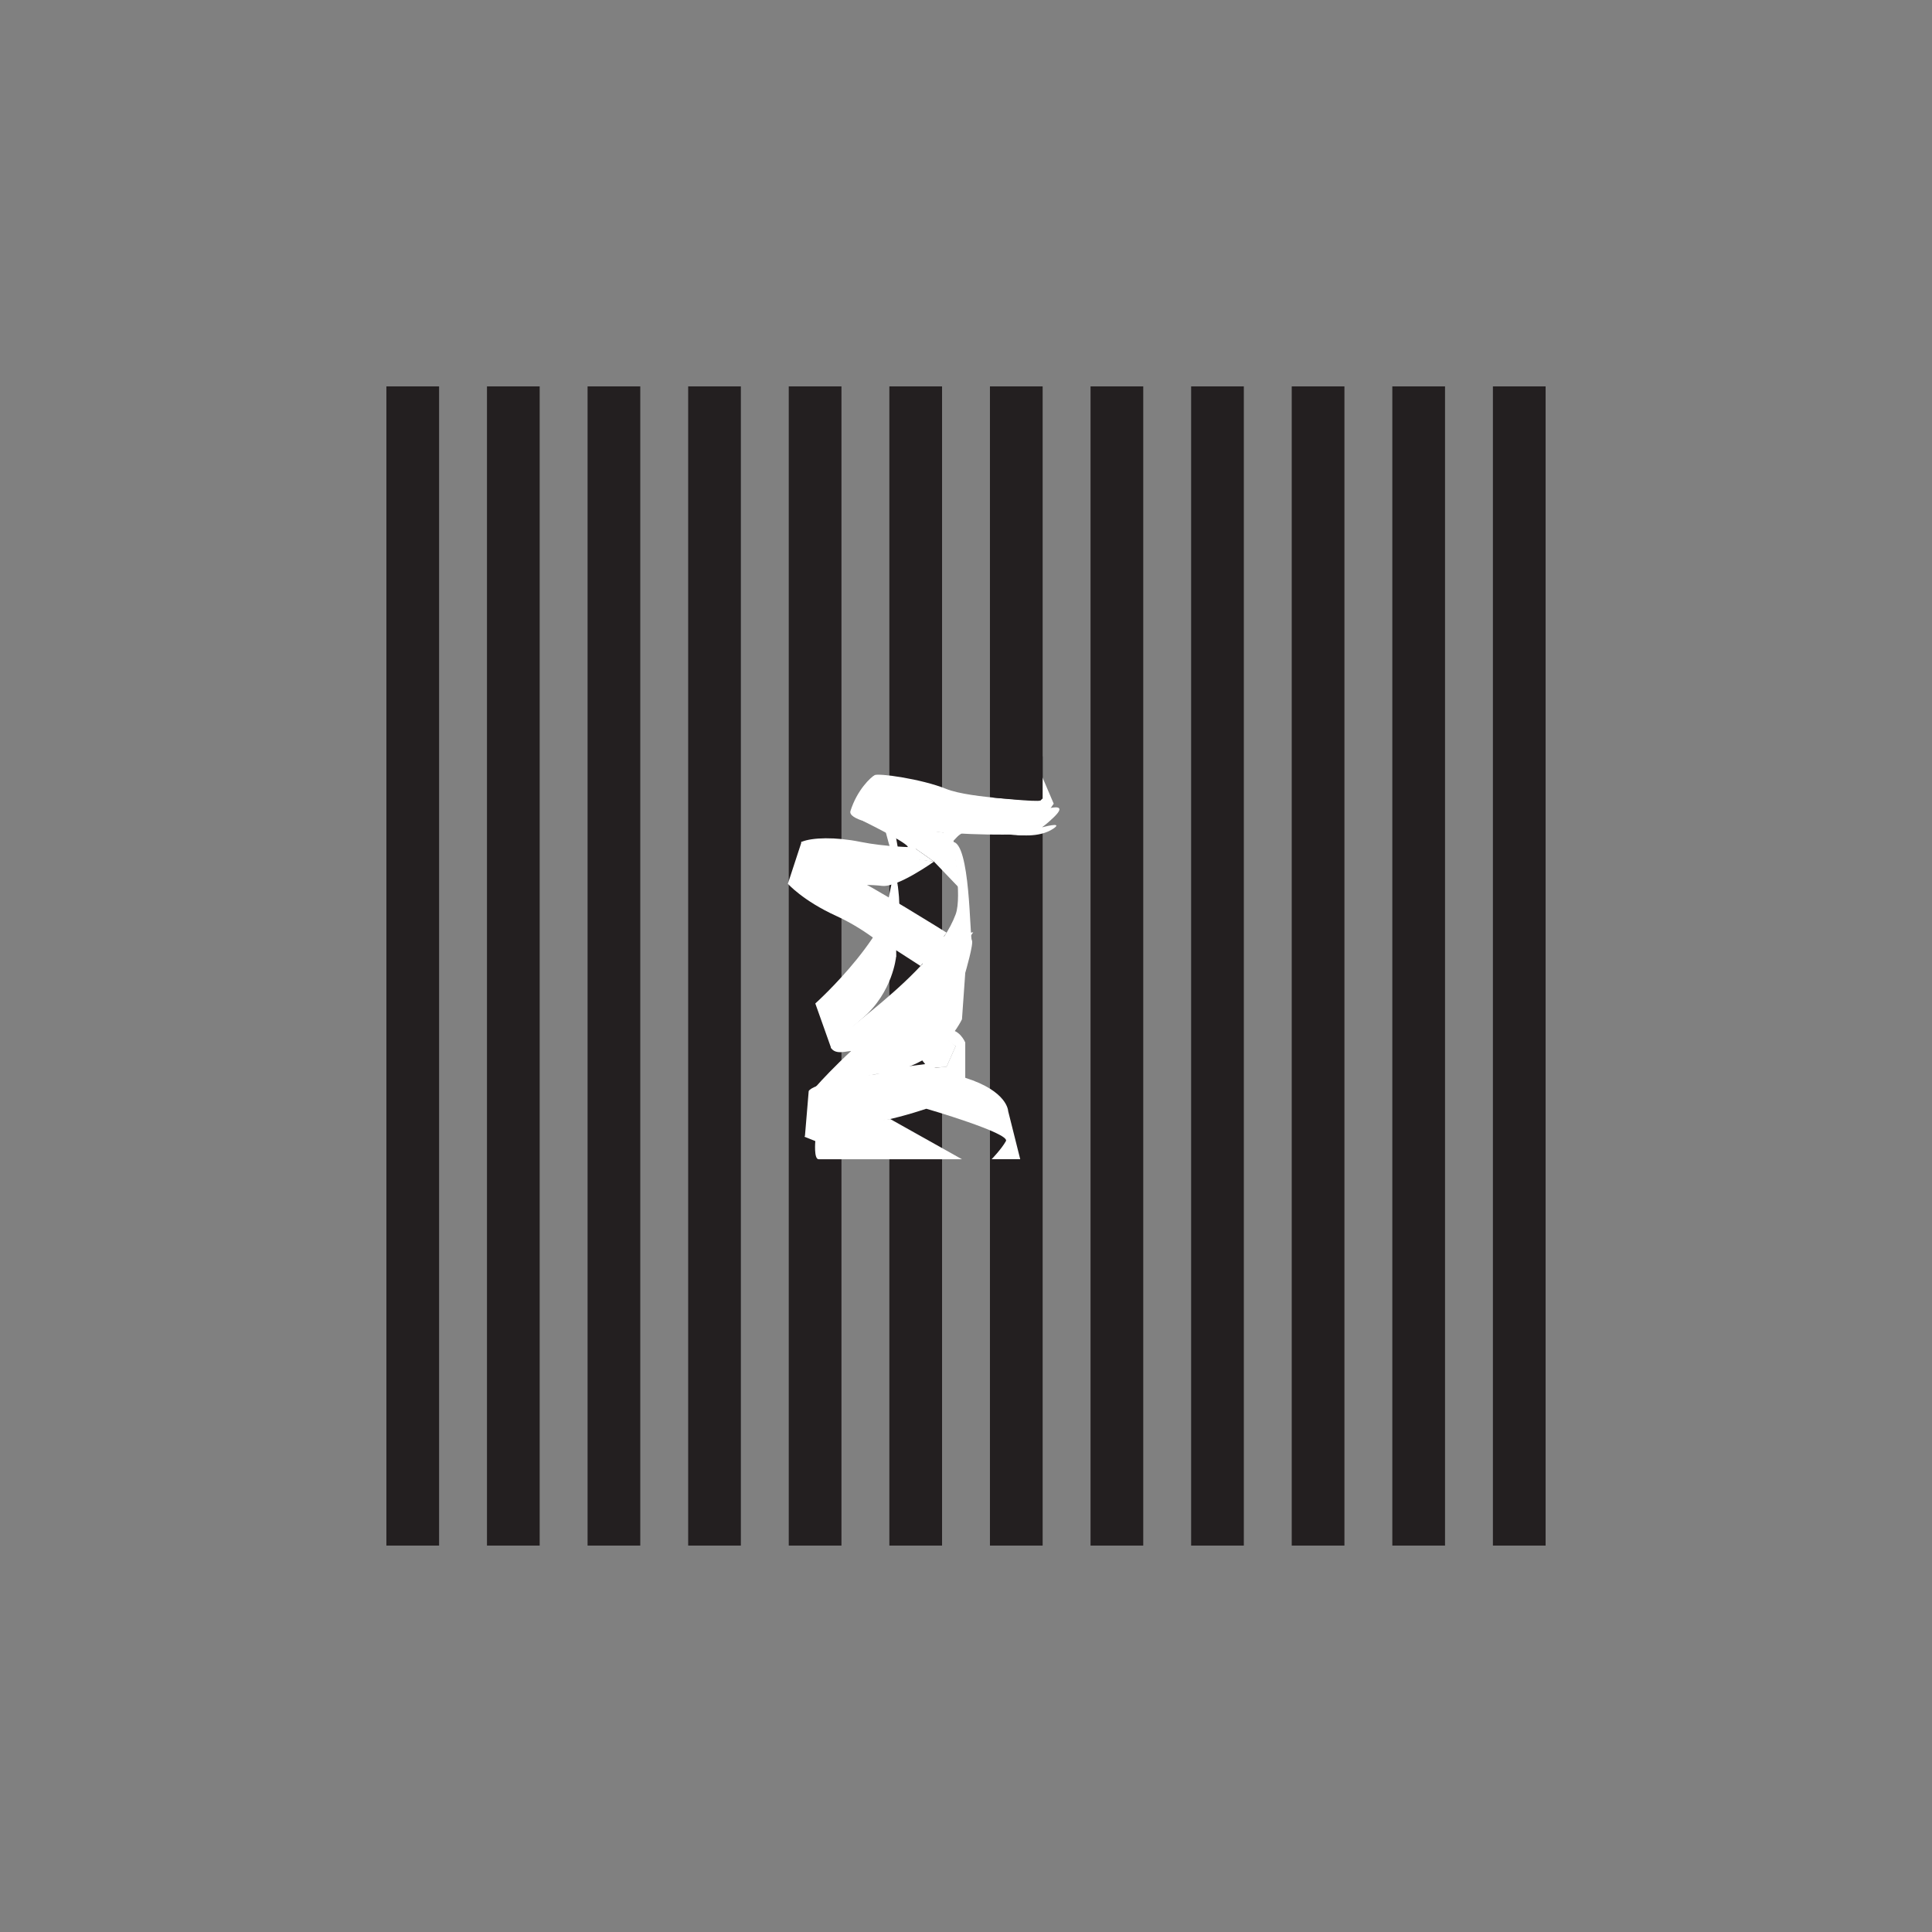 <?xml version="1.0" encoding="UTF-8"?><svg class="line" id="Layer_1" xmlns="http://www.w3.org/2000/svg" viewBox="0 0 623.62 623.62" perspectiveratio="none"><rect x="0" y="0" width="623.62" height="623.62" fill="#808080" stroke="none"/><defs><style>.cls-1{fill:#fff;}.cls-2{fill:#231f20;}</style></defs><rect class="cls-2" x="124.72" y="124.72" width="17.01" height="374.17"/><rect class="cls-2" x="157.19" y="124.72" width="17.01" height="374.17"/><rect class="cls-2" x="189.66" y="124.72" width="17.01" height="374.17"/><rect class="cls-2" x="222.13" y="124.72" width="17.01" height="374.17"/><rect class="cls-2" x="254.6" y="124.72" width="17.01" height="374.17"/><rect class="cls-2" x="287.07" y="124.72" width="17.01" height="374.17"/><rect class="cls-2" x="319.54" y="124.72" width="17.01" height="374.17"/><rect class="cls-2" x="352.01" y="124.72" width="17.01" height="374.17"/><rect class="cls-2" x="384.48" y="124.72" width="17.01" height="374.17"/><rect class="cls-2" x="416.95" y="124.72" width="17.01" height="374.17"/><rect class="cls-2" x="449.42" y="124.72" width="17.01" height="374.17"/><rect class="cls-2" x="481.89" y="124.72" width="17.01" height="374.17"/><g><path class="cls-1" d="M335.86,249.45v8.92s-22.52-.51-30.49-3.74c-7.98-3.23-21.81-5.11-23.05-4.43s-5.67,4.77-7.8,11.57c-.42,1.33,1.52,2.49,4.92,3.48,.33,.09,.67,.19,1.02,.28,10.19,2.65,30.98,3.97,43.37,3.87,.44,0,.86,0,1.28-.02,4.87-.08,8.19-.41,8.63-.98,.47-.62,1.09-1.47,1.76-2.4,2.08-2.9,4.62-6.58,4.62-6.58l-4.26-9.98Z"/><path class="cls-1" d="M280.11,265.45l2.67,.36,26.84,3.61-8.16,8.7s-19.14-13.93-21.36-12.67Z"/><path class="cls-1" d="M278.55,264.98s15.65,7.69,14.41,8.54,5.14-1.78,5.14-1.78c0,0-16.59-7.98-19.55-6.76Z"/><polygon class="cls-1" points="306.43 271.74 313.7 266.71 303.24 266.71 306.43 271.74"/><path class="cls-1" d="M294.87,273.48s-9.18-.12-17.16-1.74c-7.98-1.63-15.6-1.44-18.97,0-3.37,1.44,42.73,6.37,42.73,6.37l-6.6-4.63Z"/><path class="cls-1" d="M254.31,285.26l4.43-13.52,42.73,6.37s-11.88,8.51-16.84,7.83c-4.96-.68-30.32-.68-30.32-.68Z"/><polygon class="cls-1" points="285.95 268.78 287.46 274.35 289.94 274.35 288.32 265.36 285.95 268.78"/><path class="cls-1" d="M307.44,271.74s3.25,17.44,1.03,23.4c-7.53,20.26-42.11,40.51-40.16,43.23s6.74,0,7.45,1.19,35.81-25.53,35.81-25.53c0,0,2.84-9.7,2.13-10.55-.71-.85-.46-31.81-6.26-31.74Z"/><polygon class="cls-1" points="301.47 278.11 309.62 286.62 307.29 267.39 301.47 278.11"/><path class="cls-1" d="M254.31,285.26s4.79,5.45,15.6,10.38c10.81,4.94,18.04,12.09,18.04,12.09l1.29,1.19v-2.21l7.9,5.1,8.41-10.76s-24.11-15.11-32.8-19.2-18.44,3.4-18.44,3.4Z"/><path class="cls-1" d="M289.23,282.54s1.77,8.85,.71,12.77-.71,13.62-.71,13.62c0,0-1.08,11.32-10.69,19.61-9.61,8.29-10.23,9.84-10.23,9.84l-5.14-14.47s26.97-24.19,26.06-41.36Z"/><polygon class="cls-1" points="280.9 319.31 288.32 282.54 289.89 286.62 280.9 319.31"/><path class="cls-1" d="M311.57,314.03l-1.06,14.98s-2.3,4.94-7.27,9.36-10.46,6.13-10.46,6.13l-29.61,6.47s11.85-13.62,27.11-24.51c15.26-10.89,21.29-12.43,21.29-12.43Z"/><path class="cls-1" d="M261.04,352.16l-1.24,14.81s5.67-1.87,20.12-4.26c14.45-2.38,27.24-7.83,27.24-7.83l4.41-2.72v-15.66s-1.95-4.77-6.03-4c-4.08,.77,2.93,5.19,2.93,5.19l-2.93,6.64s-41.49,3.23-44.5,7.83Z"/><polygon class="cls-1" points="296.86 341.26 299.72 344.84 305.54 344.33 308.47 337.69 304.62 334.39 296.86 341.26"/><polygon class="cls-1" points="278.55 346.03 302.66 342.97 299.34 348.75 278.55 346.03"/><path class="cls-1" d="M299.02,357.88s27.09,7.89,25.68,10.44-4.61,5.85-4.61,5.85h9.22l-3.9-15.55s-.12-6.4-13.83-10.72c-13.71-4.33-12.56,9.98-12.56,9.98Z"/><path class="cls-1" d="M259.8,366.97l3.37,1.36s-.53,5.85,1.06,5.85h46.27l-23.14-12.97s-28.28,3.55-27.57,5.76Z"/><path class="cls-1" d="M331.25,269.07s2.13,1.22,8.87-5.25-7.09-1.19-7.09-1.19l-1.78,7.23"/></g><polygon class="cls-1" points="294.87 303.63 301.05 319.31 314.15 300.92 294.87 303.63"/><path class="cls-1" d="M336.55,266.89s-1.35,3.53-8.5,2.52,8.5-2.52,8.5-2.52Z"/><path class="cls-1" d="M324.98,264.85l-6.64,3.39s11.81,2.32,15.01,.98-3.13-5.93-3.13-5.93l-5.23,1.55Z"/><polygon class="cls-2" points="336.55 244.15 336.55 257.74 335.86 258.37 331.36 254.36 336.55 244.15"/><path class="cls-2" d="M319.54,257.34s15.63,1.66,16.32,1.03-16.32-1.03-16.32-1.03Z"/><path class="cls-1" d="M328.05,269.41s7.29,1.31,12.07-2.02c4.78-3.33-12.07,2.02-12.07,2.02Z"/><polygon class="cls-1" points="298.1 264.85 291.02 278.11 298.1 271.74 298.1 264.85"/></svg>